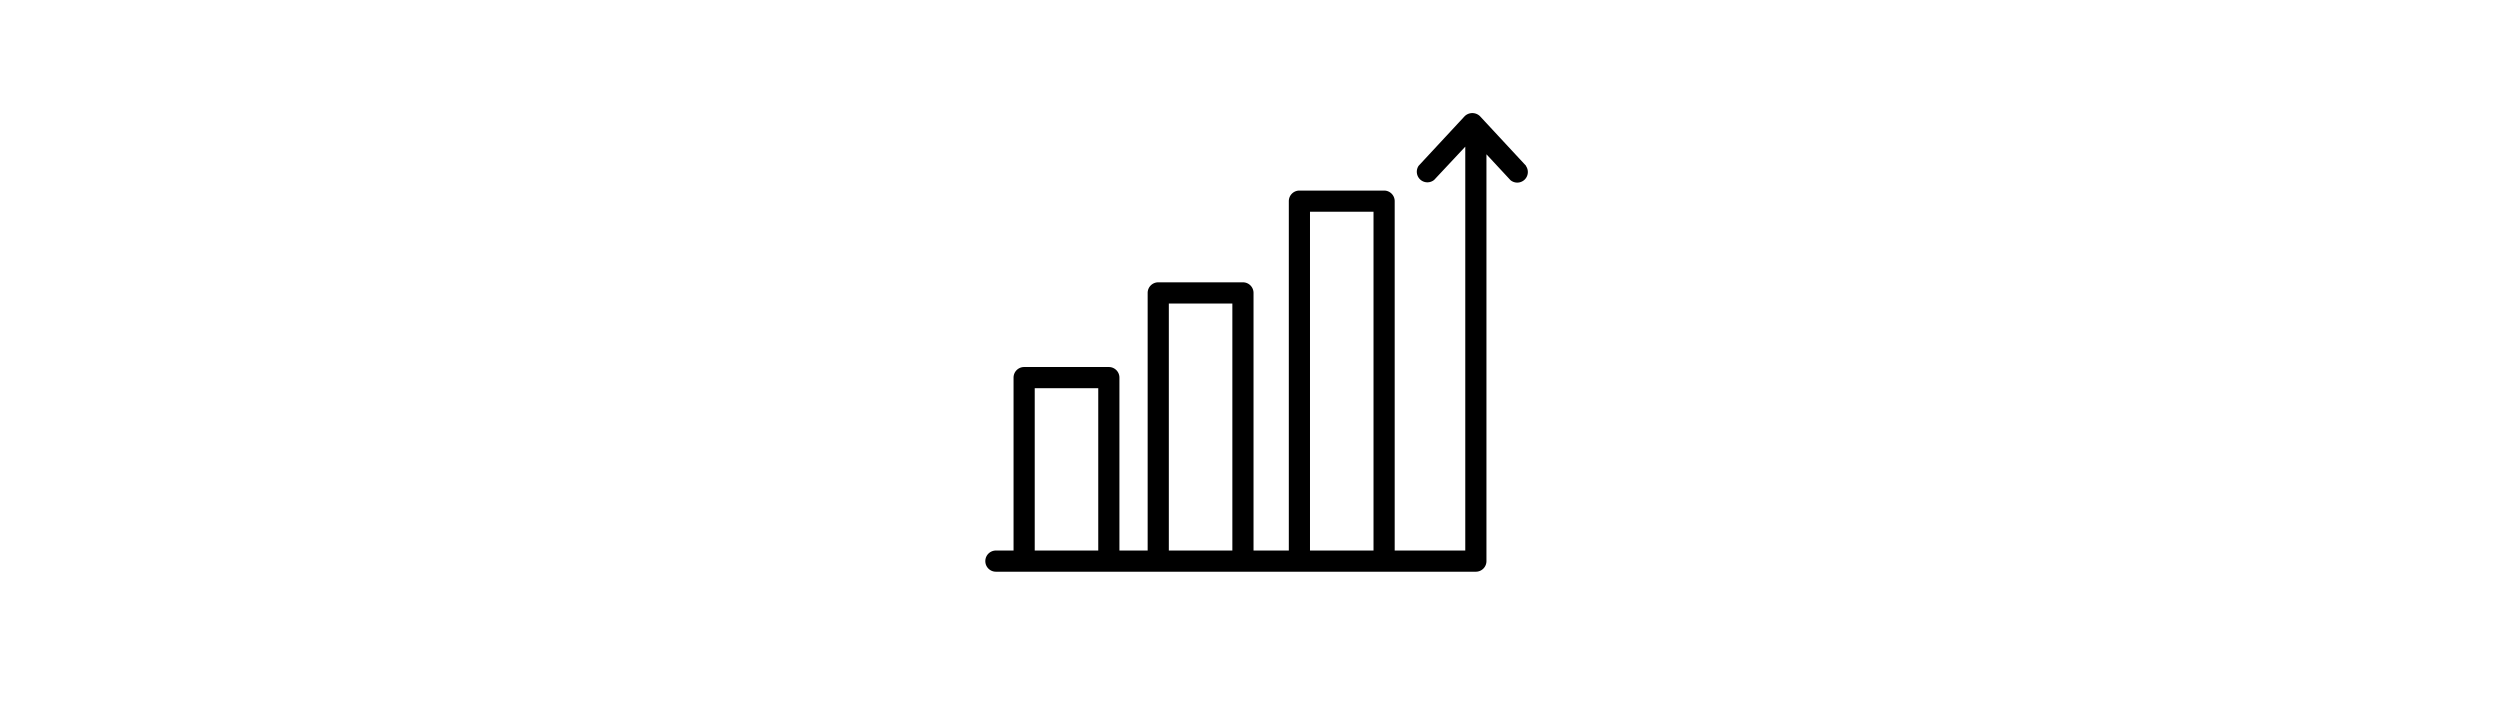 <svg id='Layer_1' data-name='Layer 1' height='1.8em' xmlns='http://www.w3.org/2000/svg' viewBox='0 0 101 101'><title>log_Artboard 2 copy 6</title><path d='M89.6,23.48l-6.5-7a1.55,1.55,0,0,0-2.2,0l-6.5,7a1.5,1.5,0,0,0,2.2,2L81,20.78V78H71V28.5A1.5,1.5,0,0,0,69.5,27h-12A1.5,1.5,0,0,0,56,28.5V78H51V41.5A1.5,1.5,0,0,0,49.5,40h-12A1.5,1.5,0,0,0,36,41.5V78H32V53.5A1.5,1.5,0,0,0,30.5,52h-12A1.5,1.5,0,0,0,17,53.5V78H14.5a1.5,1.5,0,0,0,0,3h68A1.5,1.5,0,0,0,84,79.5V21.86l3.4,3.66a1.5,1.5,0,0,0,2.2-2ZM59,30h9V78H59ZM39,43h9V78H39ZM20,55h9V78H20Z'/></svg>